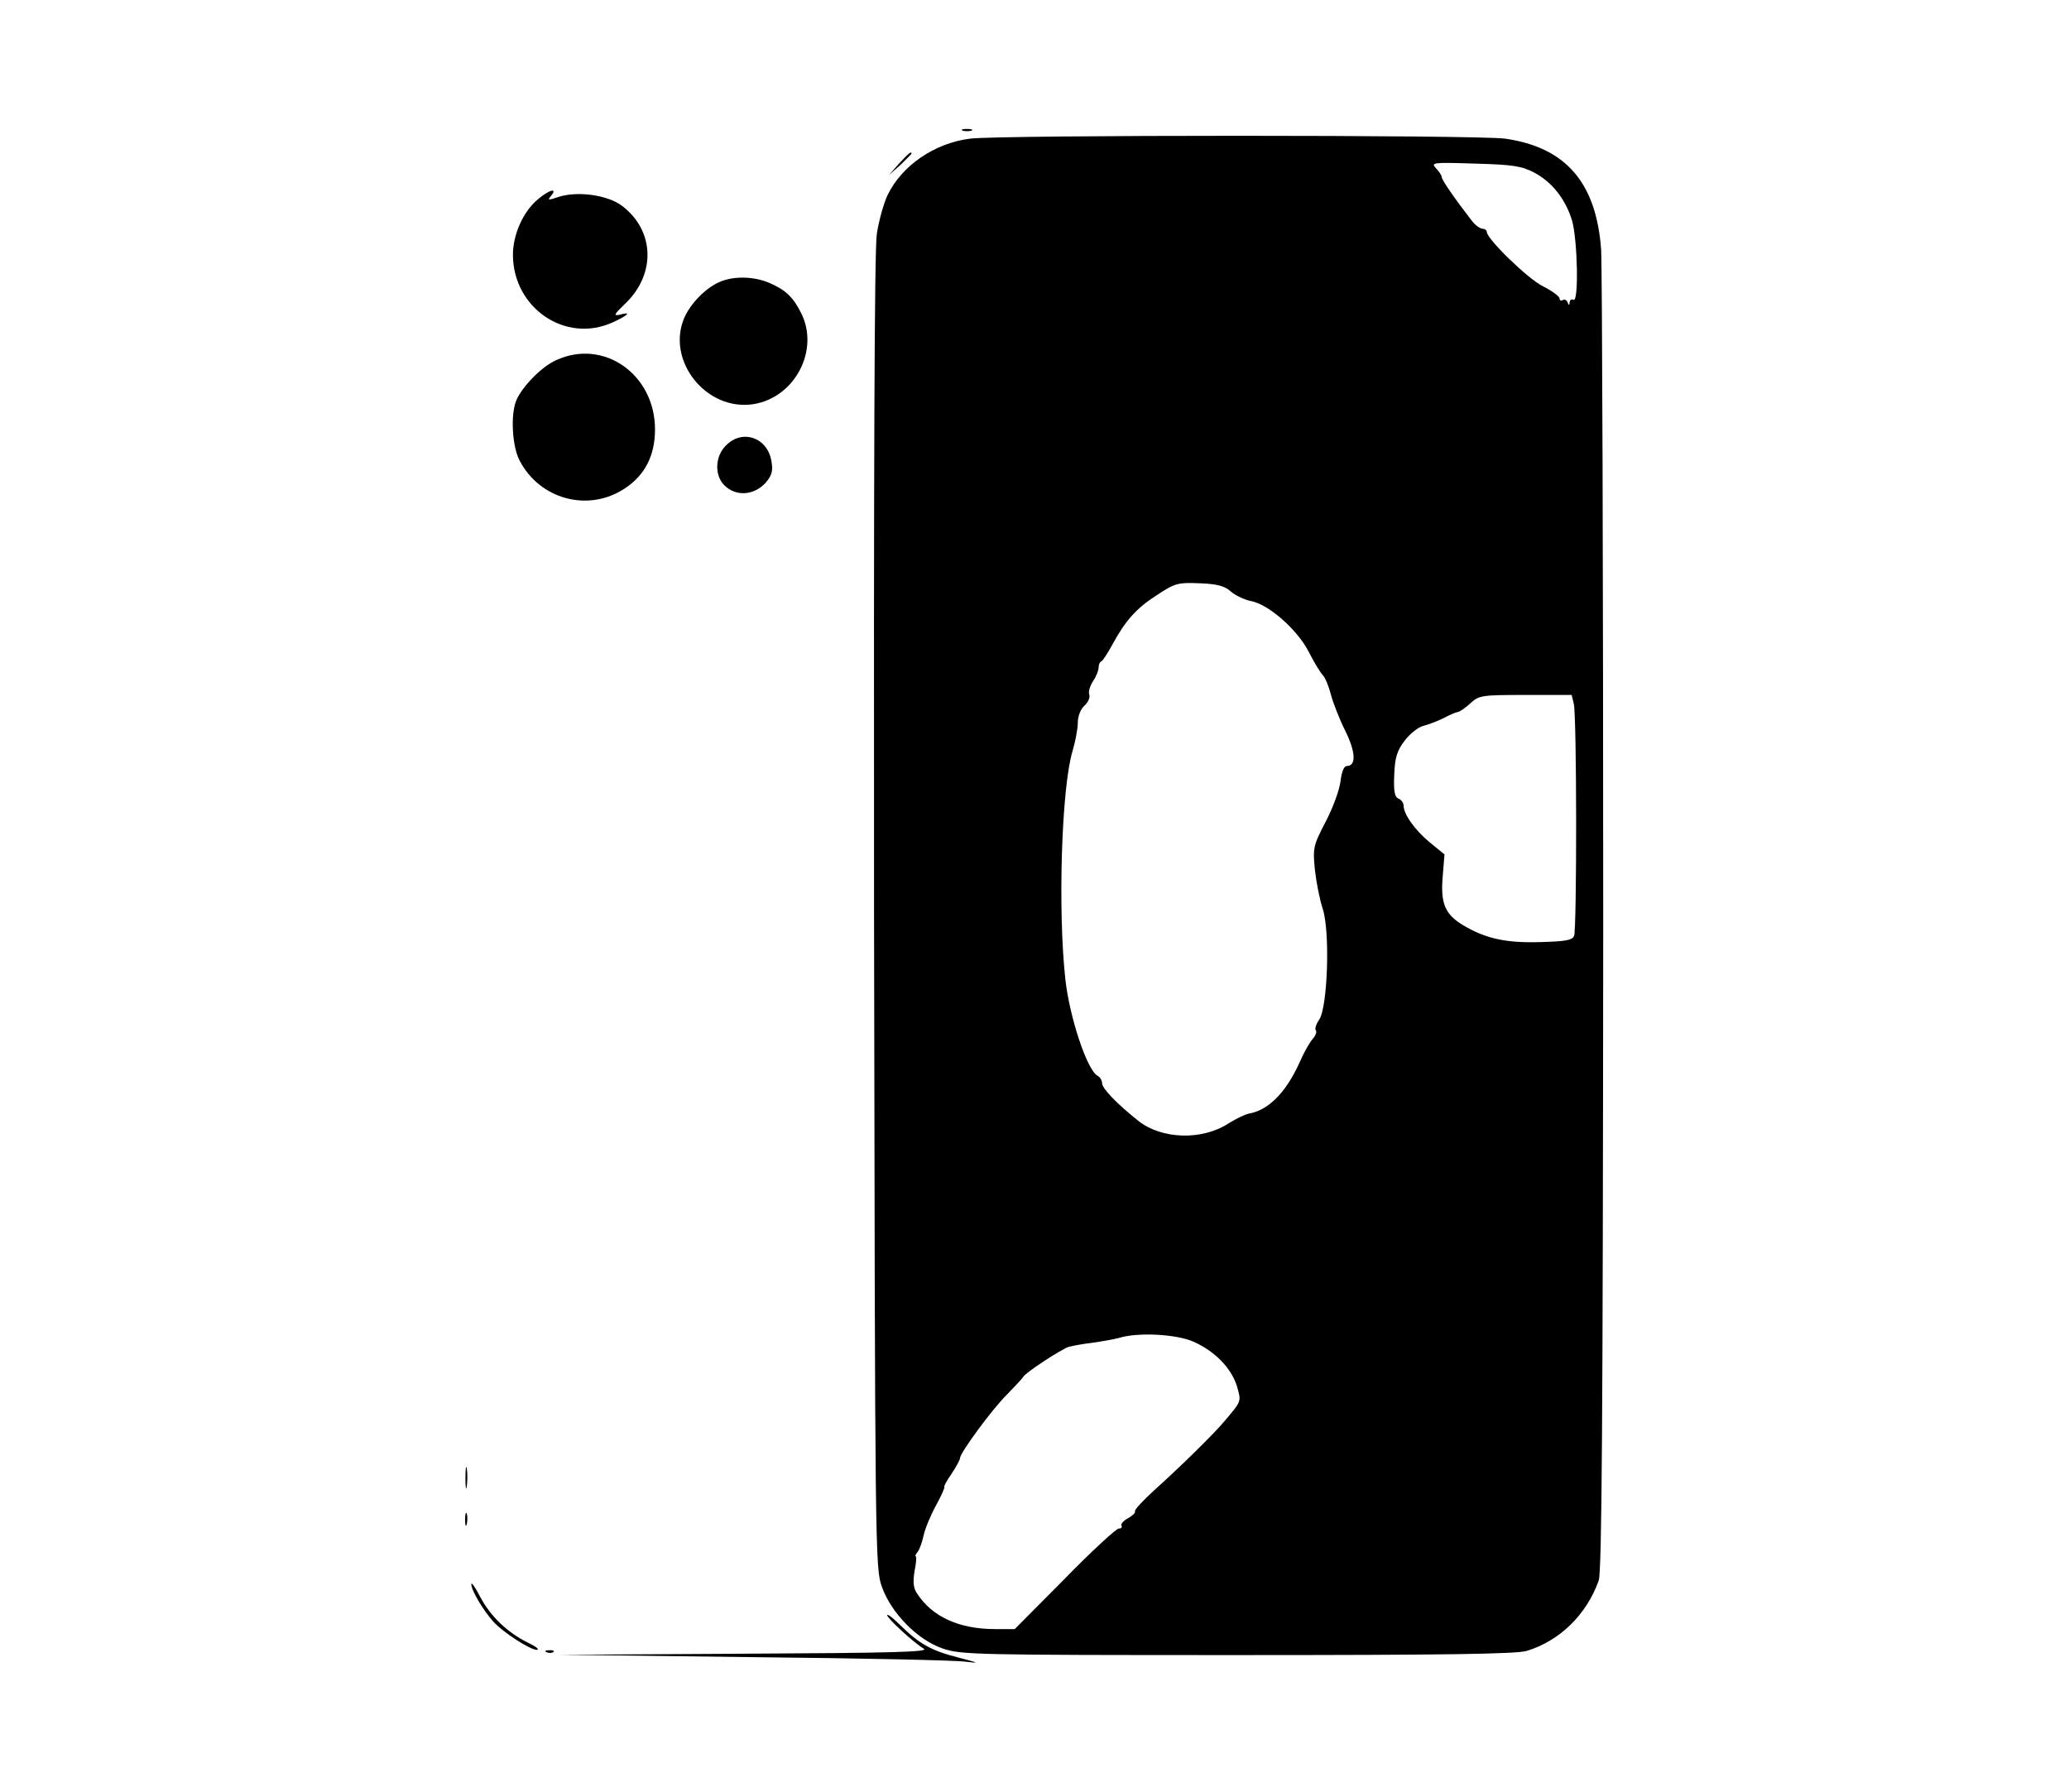 <?xml version="1.0" standalone="no"?>
<!DOCTYPE svg PUBLIC "-//W3C//DTD SVG 20010904//EN"
 "http://www.w3.org/TR/2001/REC-SVG-20010904/DTD/svg10.dtd">
<svg version="1.0" xmlns="http://www.w3.org/2000/svg"
 width="597pt" height="517pt" viewBox="0 0 597 517"
 preserveAspectRatio="xMidYMid meet">

<g transform="translate(0,517) scale(0.1,-0.1)"
fill="#000000" stroke="none">
<path d="M2778 4793 c6 -2 18 -2 25 0 6 3 1 5 -13 5 -14 0 -19 -2 -12 -5z"/>
<path d="M2799 4770 c-103 -13 -197 -78 -238 -163 -11 -23 -25 -73 -31 -112
-7 -48 -9 -669 -8 -1960 3 -1847 3 -1891 23 -1944 27 -75 102 -152 175 -177
52 -18 93 -19 850 -19 599 0 805 3 835 12 96 29 173 105 208 203 9 27 12 443
13 1890 0 1020 -3 1898 -6 1950 -14 193 -102 295 -277 320 -79 11 -1460 11
-1544 0z m1628 -98 c51 -27 90 -76 109 -138 16 -55 20 -239 4 -229 -5 3 -10 0
-11 -7 0 -10 -2 -10 -6 0 -2 6 -9 10 -14 6 -5 -3 -9 0 -9 5 0 6 -22 22 -48 35
-44 22 -162 137 -162 157 0 5 -6 9 -12 9 -7 0 -21 10 -31 23 -46 59 -87 118
-87 126 0 5 -8 17 -17 26 -15 16 -8 17 113 13 109 -3 135 -7 171 -26z m-875
-1209 c13 -11 38 -23 57 -27 51 -9 134 -82 167 -146 15 -30 34 -61 41 -68 7
-7 17 -32 23 -55 6 -23 24 -70 41 -104 31 -62 33 -103 5 -103 -8 0 -15 -17
-18 -44 -3 -25 -22 -77 -43 -117 -36 -69 -37 -76 -31 -138 4 -36 14 -87 23
-114 21 -66 14 -280 -10 -318 -10 -14 -14 -29 -10 -32 3 -4 -1 -15 -9 -24 -9
-10 -26 -40 -38 -68 -40 -88 -90 -138 -147 -148 -10 -2 -36 -14 -58 -28 -77
-50 -193 -46 -260 7 -63 50 -105 94 -105 109 0 8 -6 18 -14 22 -30 18 -80 169
-92 278 -22 201 -11 554 21 659 8 27 15 64 15 81 0 19 8 39 19 49 11 10 17 24
14 32 -3 8 2 25 11 39 9 13 16 31 16 39 0 8 3 16 8 18 4 2 18 23 31 47 37 69
70 106 126 142 56 37 62 39 132 36 46 -2 68 -8 85 -24z m989 -323 c9 -34 9
-651 1 -670 -5 -13 -27 -16 -97 -18 -99 -3 -158 10 -222 48 -54 32 -67 64 -60
143 l5 62 -43 35 c-43 36 -75 81 -75 106 0 8 -7 17 -15 20 -11 5 -14 21 -12
69 2 50 8 69 30 98 15 20 40 40 55 43 15 4 41 14 57 22 17 9 35 17 42 18 6 1
23 13 37 26 24 22 33 23 158 23 l133 0 6 -25z m-1097 -1841 c61 -27 109 -76
125 -128 13 -45 14 -42 -34 -99 -31 -38 -137 -141 -204 -201 -33 -30 -58 -57
-56 -61 2 -4 -7 -13 -20 -20 -13 -7 -22 -17 -19 -22 3 -4 -1 -8 -8 -8 -7 0
-78 -65 -156 -145 l-144 -145 -57 0 c-104 0 -182 36 -225 103 -11 16 -12 34
-7 65 5 23 6 42 3 42 -2 0 0 6 6 13 5 6 13 28 17 47 4 19 20 58 36 87 16 29
26 53 24 53 -3 0 6 17 20 37 14 21 25 41 25 46 0 15 93 142 136 184 23 24 44
46 46 50 4 11 108 79 131 87 11 3 42 9 69 12 28 4 62 10 77 14 54 17 166 11
215 -11z"/>
<path d="M2594 4698 l-29 -33 33 29 c17 17 32 31 32 33 0 8 -8 1 -36 -29z"/>
<path d="M1552 4595 c-43 -36 -72 -102 -72 -161 1 -153 152 -256 288 -194 46
21 55 32 20 22 -19 -4 -16 1 14 30 91 85 88 212 -7 284 -42 32 -131 44 -186
25 -27 -9 -30 -9 -19 4 20 24 -5 18 -38 -10z"/>
<path d="M2075 4356 c-40 -18 -83 -62 -101 -104 -52 -124 65 -269 200 -248
120 19 192 157 137 264 -23 46 -46 67 -94 87 -44 18 -102 19 -142 1z"/>
<path d="M1605 4131 c-43 -19 -100 -78 -116 -118 -16 -42 -11 -131 10 -171 58
-113 199 -151 304 -81 58 38 87 95 87 170 0 159 -148 263 -285 200z"/>
<path d="M2095 3885 c-32 -31 -34 -86 -5 -115 33 -33 85 -30 119 7 18 21 22
34 17 62 -11 69 -84 94 -131 46z"/>
<path d="M1343 905 c0 -27 2 -38 4 -22 2 15 2 37 0 50 -2 12 -4 0 -4 -28z"/>
<path d="M1342 785 c0 -16 2 -22 5 -12 2 9 2 23 0 30 -3 6 -5 -1 -5 -18z"/>
<path d="M1360 599 c0 -17 34 -75 64 -108 28 -31 106 -81 125 -81 9 1 -3 10
-26 21 -59 29 -108 76 -138 133 -14 27 -25 43 -25 35z"/>
<path d="M2560 510 c0 -9 76 -79 106 -97 15 -9 -97 -12 -516 -14 l-535 -3 560
-7 c308 -3 583 -9 610 -13 44 -5 41 -4 -20 12 -79 20 -113 40 -167 93 -21 21
-38 34 -38 29z"/>
<path d="M1578 403 c7 -3 16 -2 19 1 4 3 -2 6 -13 5 -11 0 -14 -3 -6 -6z"/>
</g>
</svg>
